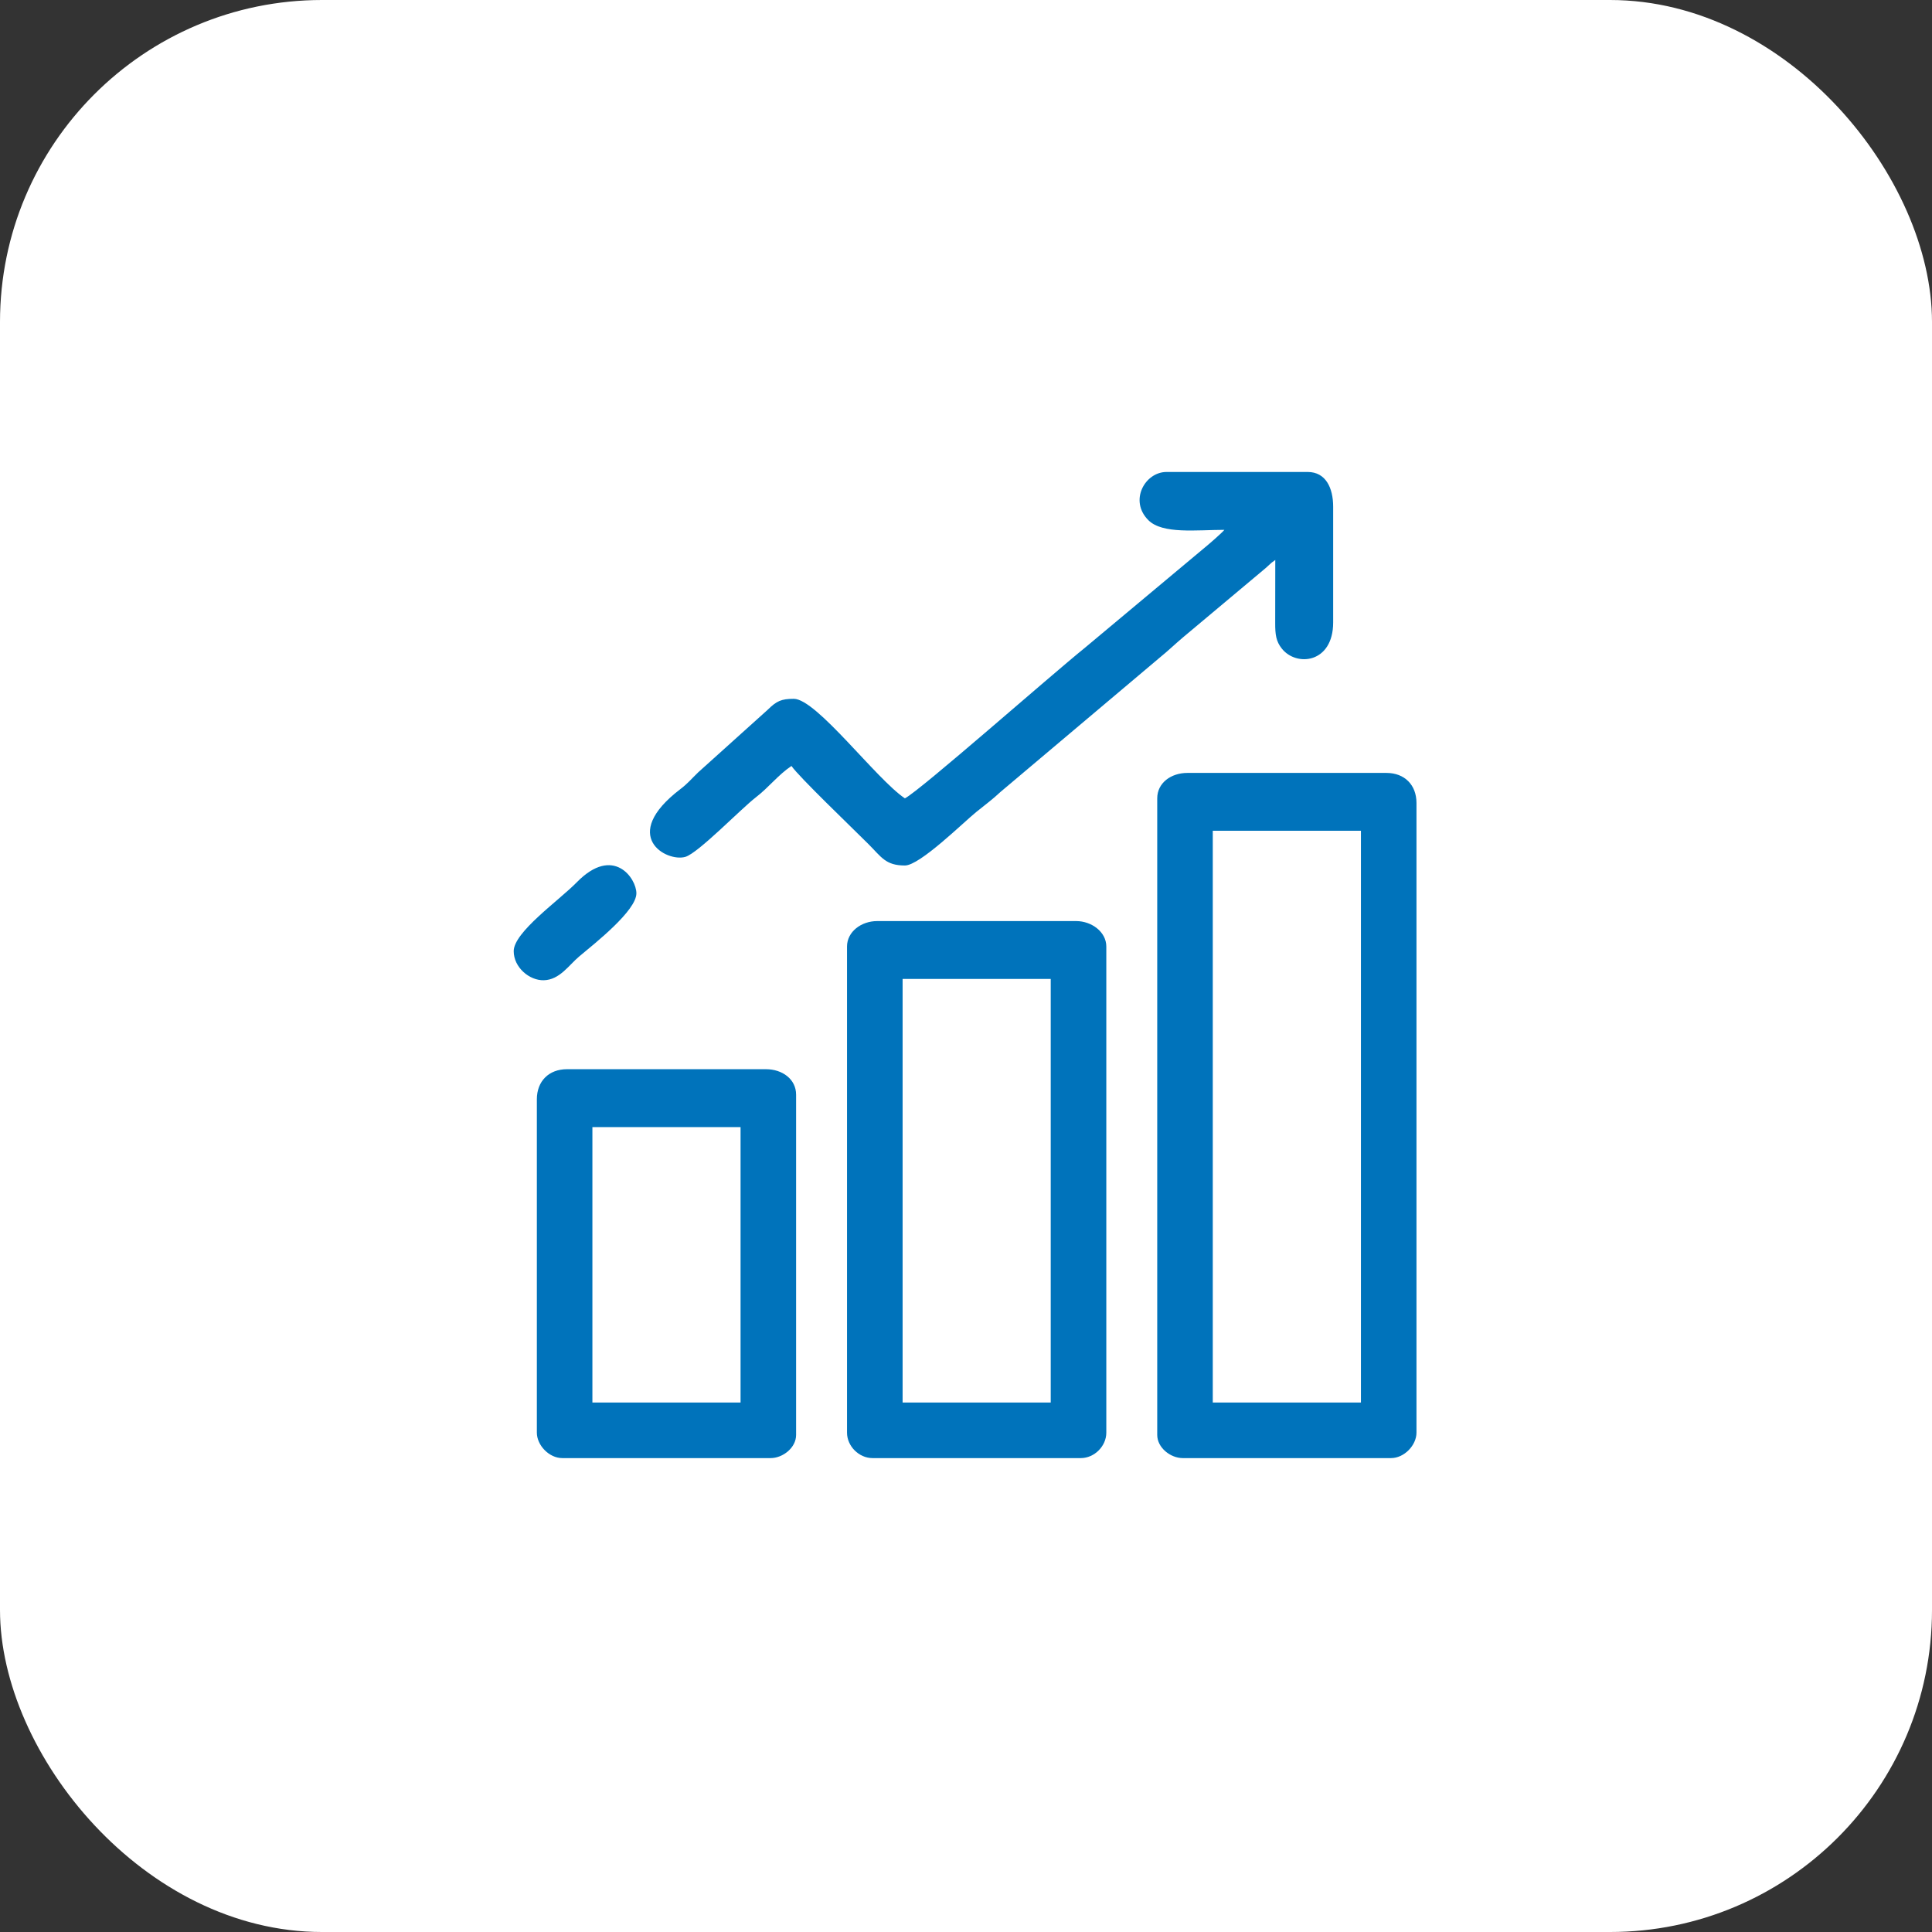 <svg width="48" height="48" viewBox="0 0 48 48" fill="none" xmlns="http://www.w3.org/2000/svg">
<rect x="0" y="0" width="48" height="48" fill="#333333" stroke="none"/>
<rect width="48" height="48" rx="8" fill="white"/>
<path fill-rule="evenodd" clip-rule="evenodd" d="M30.131 20.64H33.812V34.846H30.131V20.64ZM28.751 19.835V35.651C28.751 35.969 29.083 36.226 29.384 36.226H34.56C34.887 36.226 35.192 35.908 35.192 35.593V19.95C35.192 19.5 34.895 19.203 34.445 19.203H29.499C29.099 19.203 28.751 19.447 28.751 19.835H28.751Z" fill="#0073BB"/>
<path fill-rule="evenodd" clip-rule="evenodd" d="M22.425 24.321H26.105V34.846H22.425V24.321ZM21.044 23.516V35.594C21.044 35.93 21.341 36.226 21.677 36.226H26.853C27.189 36.226 27.486 35.93 27.486 35.594V23.516C27.486 23.152 27.119 22.884 26.738 22.884H21.792C21.399 22.884 21.044 23.148 21.044 23.516H21.044Z" fill="#0073BB"/>
<path fill-rule="evenodd" clip-rule="evenodd" d="M30.419 13.164C30.376 13.223 30.048 13.51 29.967 13.575L26.96 16.089C26.069 16.808 22.881 19.624 22.482 19.835C21.771 19.359 20.286 17.362 19.722 17.362C19.415 17.362 19.294 17.415 19.073 17.634L17.348 19.187C17.176 19.353 17.088 19.465 16.904 19.605C15.376 20.771 16.559 21.427 17.029 21.288C17.35 21.192 18.411 20.093 18.777 19.811C19.108 19.556 19.327 19.256 19.664 19.03C19.838 19.29 21.172 20.567 21.576 20.971C21.899 21.294 22.002 21.503 22.482 21.503C22.853 21.503 23.934 20.433 24.257 20.172C24.455 20.011 24.67 19.853 24.855 19.677L28.817 16.335C29.027 16.165 29.19 16.005 29.401 15.827L31.372 14.175C31.513 14.064 31.549 14.002 31.684 13.912C31.684 14.43 31.684 14.948 31.682 15.467C31.68 15.775 31.706 15.934 31.843 16.11C32.206 16.574 33.122 16.481 33.122 15.464V12.589C33.122 12.125 32.94 11.726 32.489 11.726H28.981C28.448 11.726 28.045 12.438 28.531 12.924C28.883 13.275 29.728 13.164 30.419 13.164L30.419 13.164Z" fill="#0073BB"/>
<path fill-rule="evenodd" clip-rule="evenodd" d="M14.718 28.002H18.399V34.846H14.718V28.002ZM13.338 27.312V35.593C13.338 35.908 13.643 36.226 13.97 36.226H19.147C19.448 36.226 19.779 35.969 19.779 35.651V27.197C19.779 26.808 19.431 26.564 19.032 26.564H14.086C13.636 26.564 13.338 26.862 13.338 27.312H13.338Z" fill="#0073BB"/>
<path fill-rule="evenodd" clip-rule="evenodd" d="M12.763 23.631C12.763 24.035 13.153 24.363 13.511 24.354C13.906 24.344 14.134 23.977 14.39 23.763C14.791 23.428 15.811 22.624 15.811 22.194C15.811 21.82 15.238 20.992 14.33 21.92C13.886 22.374 12.763 23.158 12.763 23.631V23.631Z" fill="#0073BB"/>
</svg>
